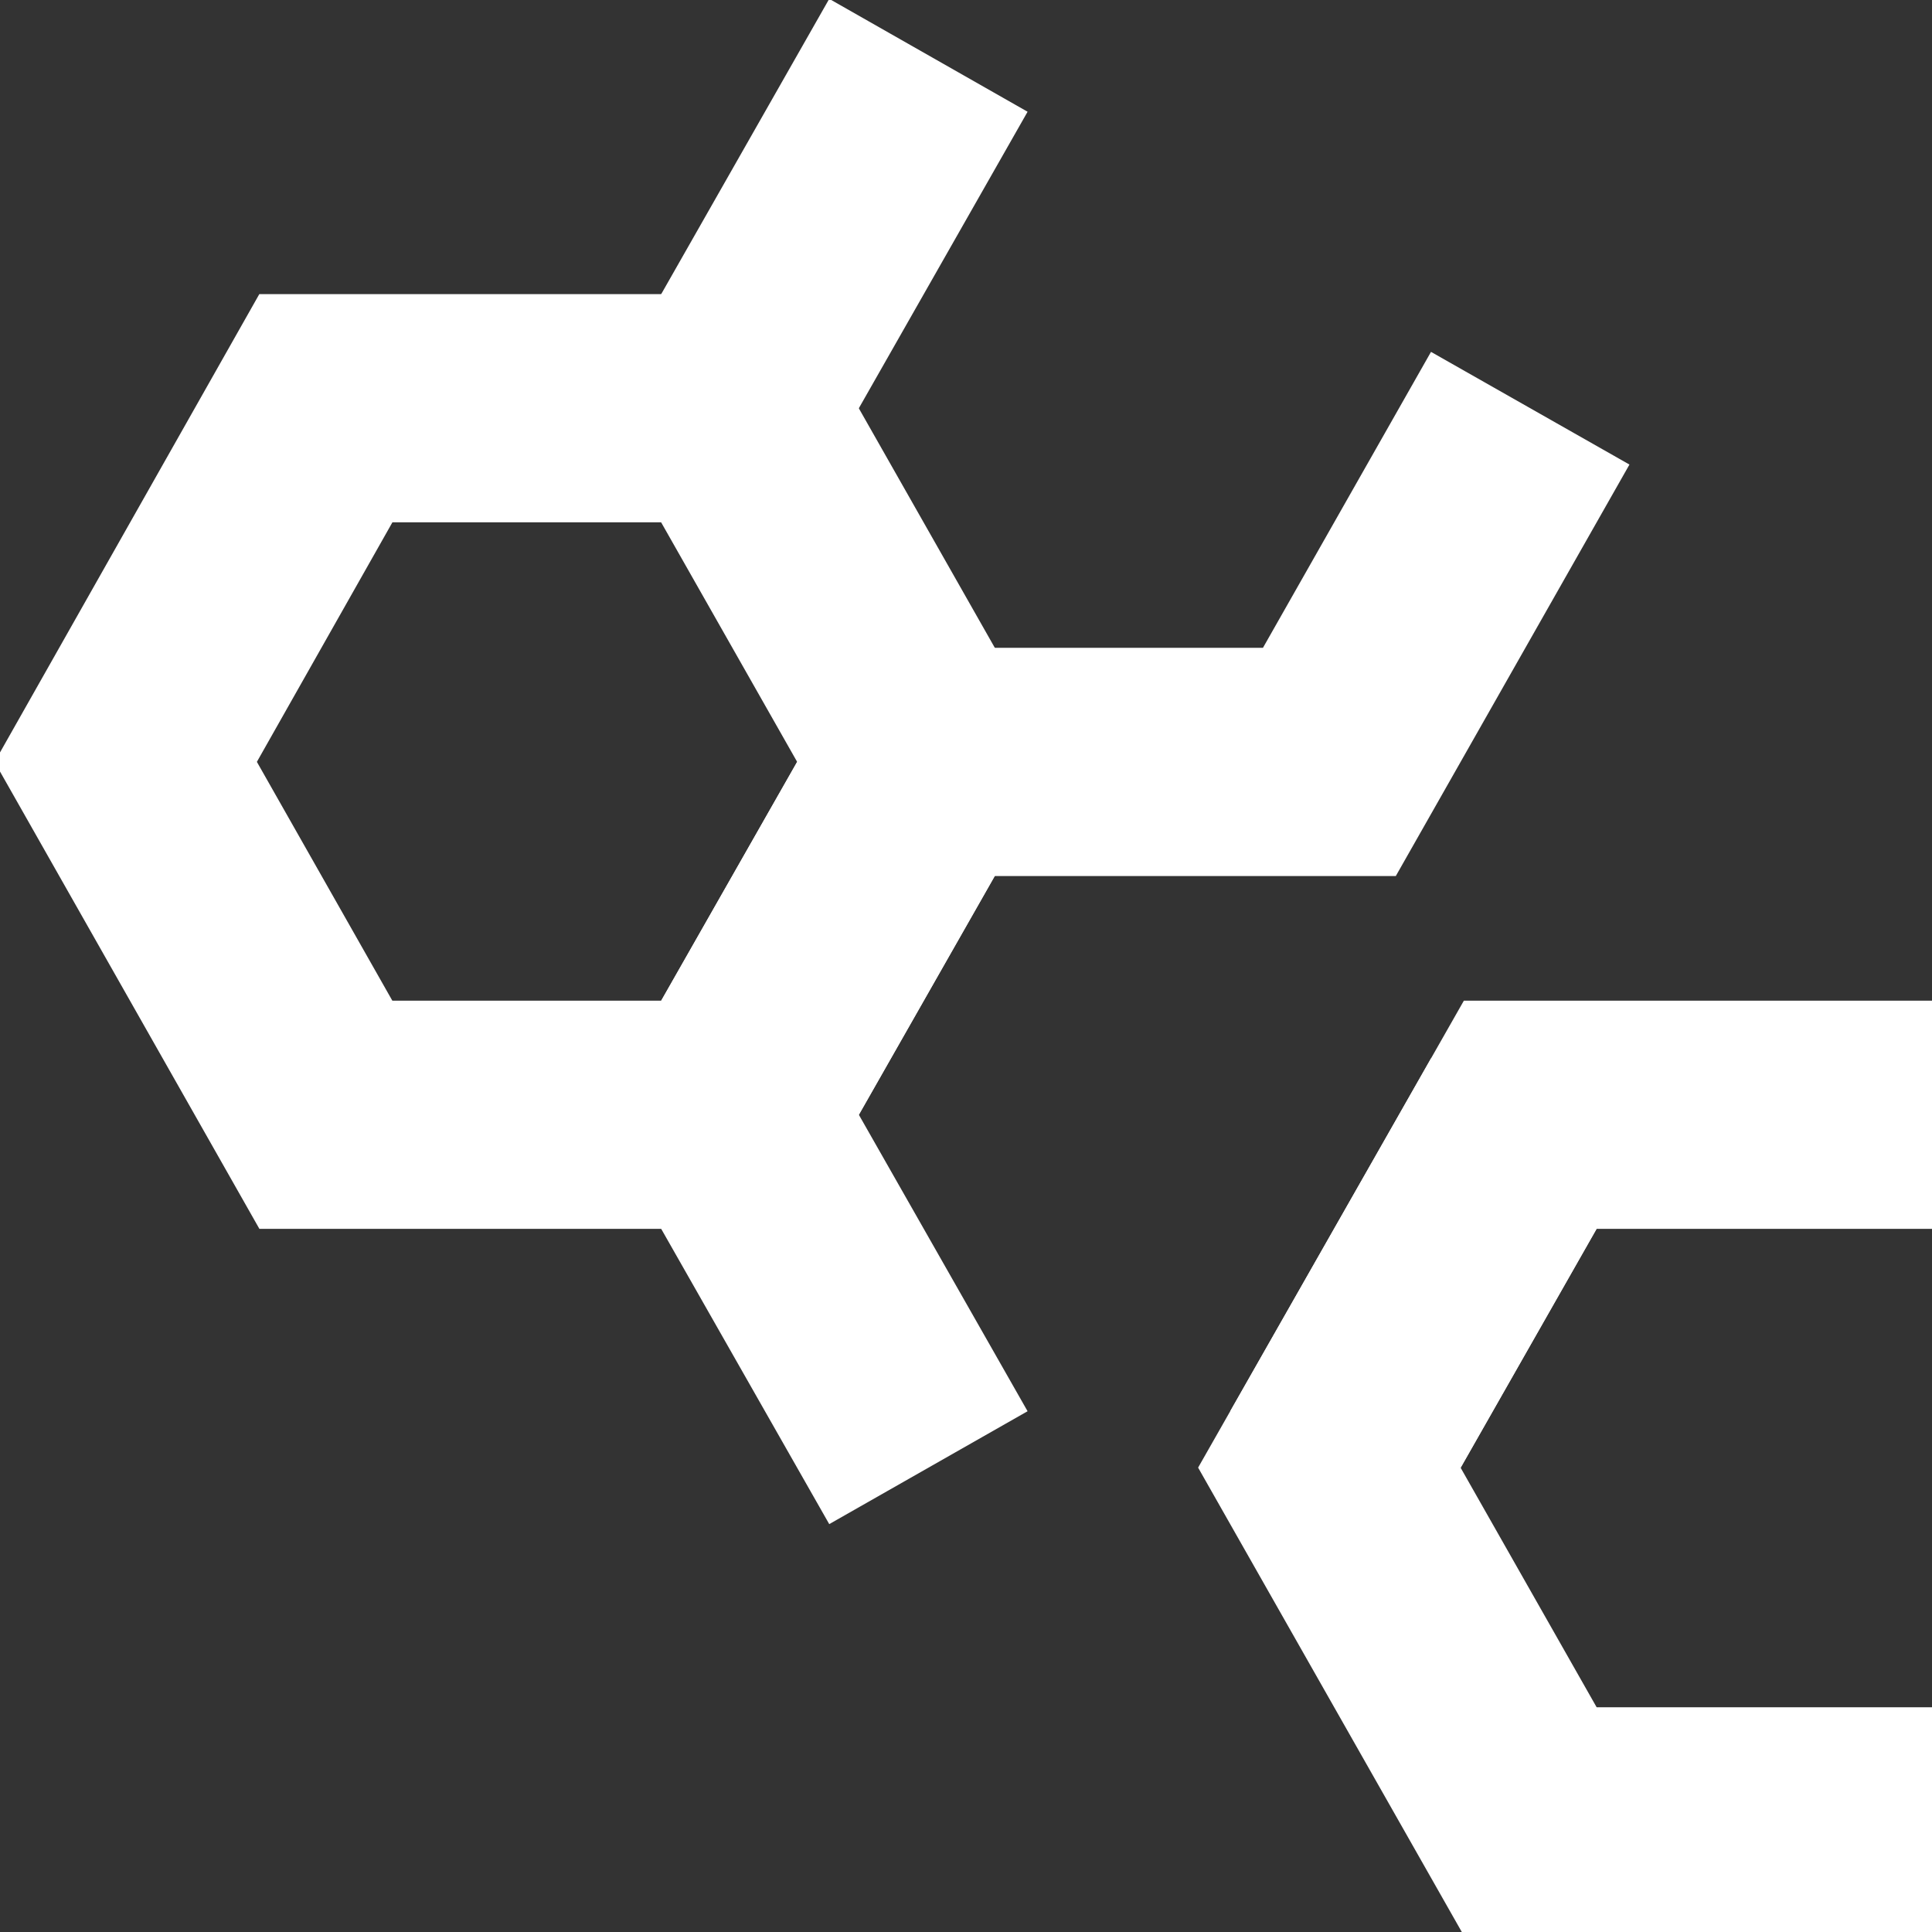 <svg width="24" height="24" viewBox="0 0 24 24" fill="none" xmlns="http://www.w3.org/2000/svg">
<rect x="0" y="0" width="24" height="24" fill="#333333" stroke="none"/>
<g clip-path="url(#clip0_55_110)">
<path d="M9.038 13.848L11.533 9.465L9.038 5.071H4.048L1.562 9.465L4.048 13.848H9.038Z" stroke="#fff" stroke-width="2.835" stroke-miterlimit="10"/>
<path d="M16.514 18.232L19.009 13.848" stroke="#fff" stroke-width="2.835" stroke-miterlimit="10"/>
<path d="M24 13.848H19.009L16.514 18.232L19.009 22.626H24" stroke="#fff" stroke-width="2.835" stroke-miterlimit="10"/>
<path d="M11.533 0.687L9.038 5.071" stroke="#fff" stroke-width="2.835" stroke-miterlimit="10"/>
<path d="M19.009 5.071L16.514 9.465H11.533L9.038 13.848L11.533 18.232" stroke="#fff" stroke-width="2.835" stroke-miterlimit="10"/>
</g>
<defs>
<clipPath id="clip0_55_110">
<rect width="24" height="24" fill="white"/>
</clipPath>
</defs>
</svg>
